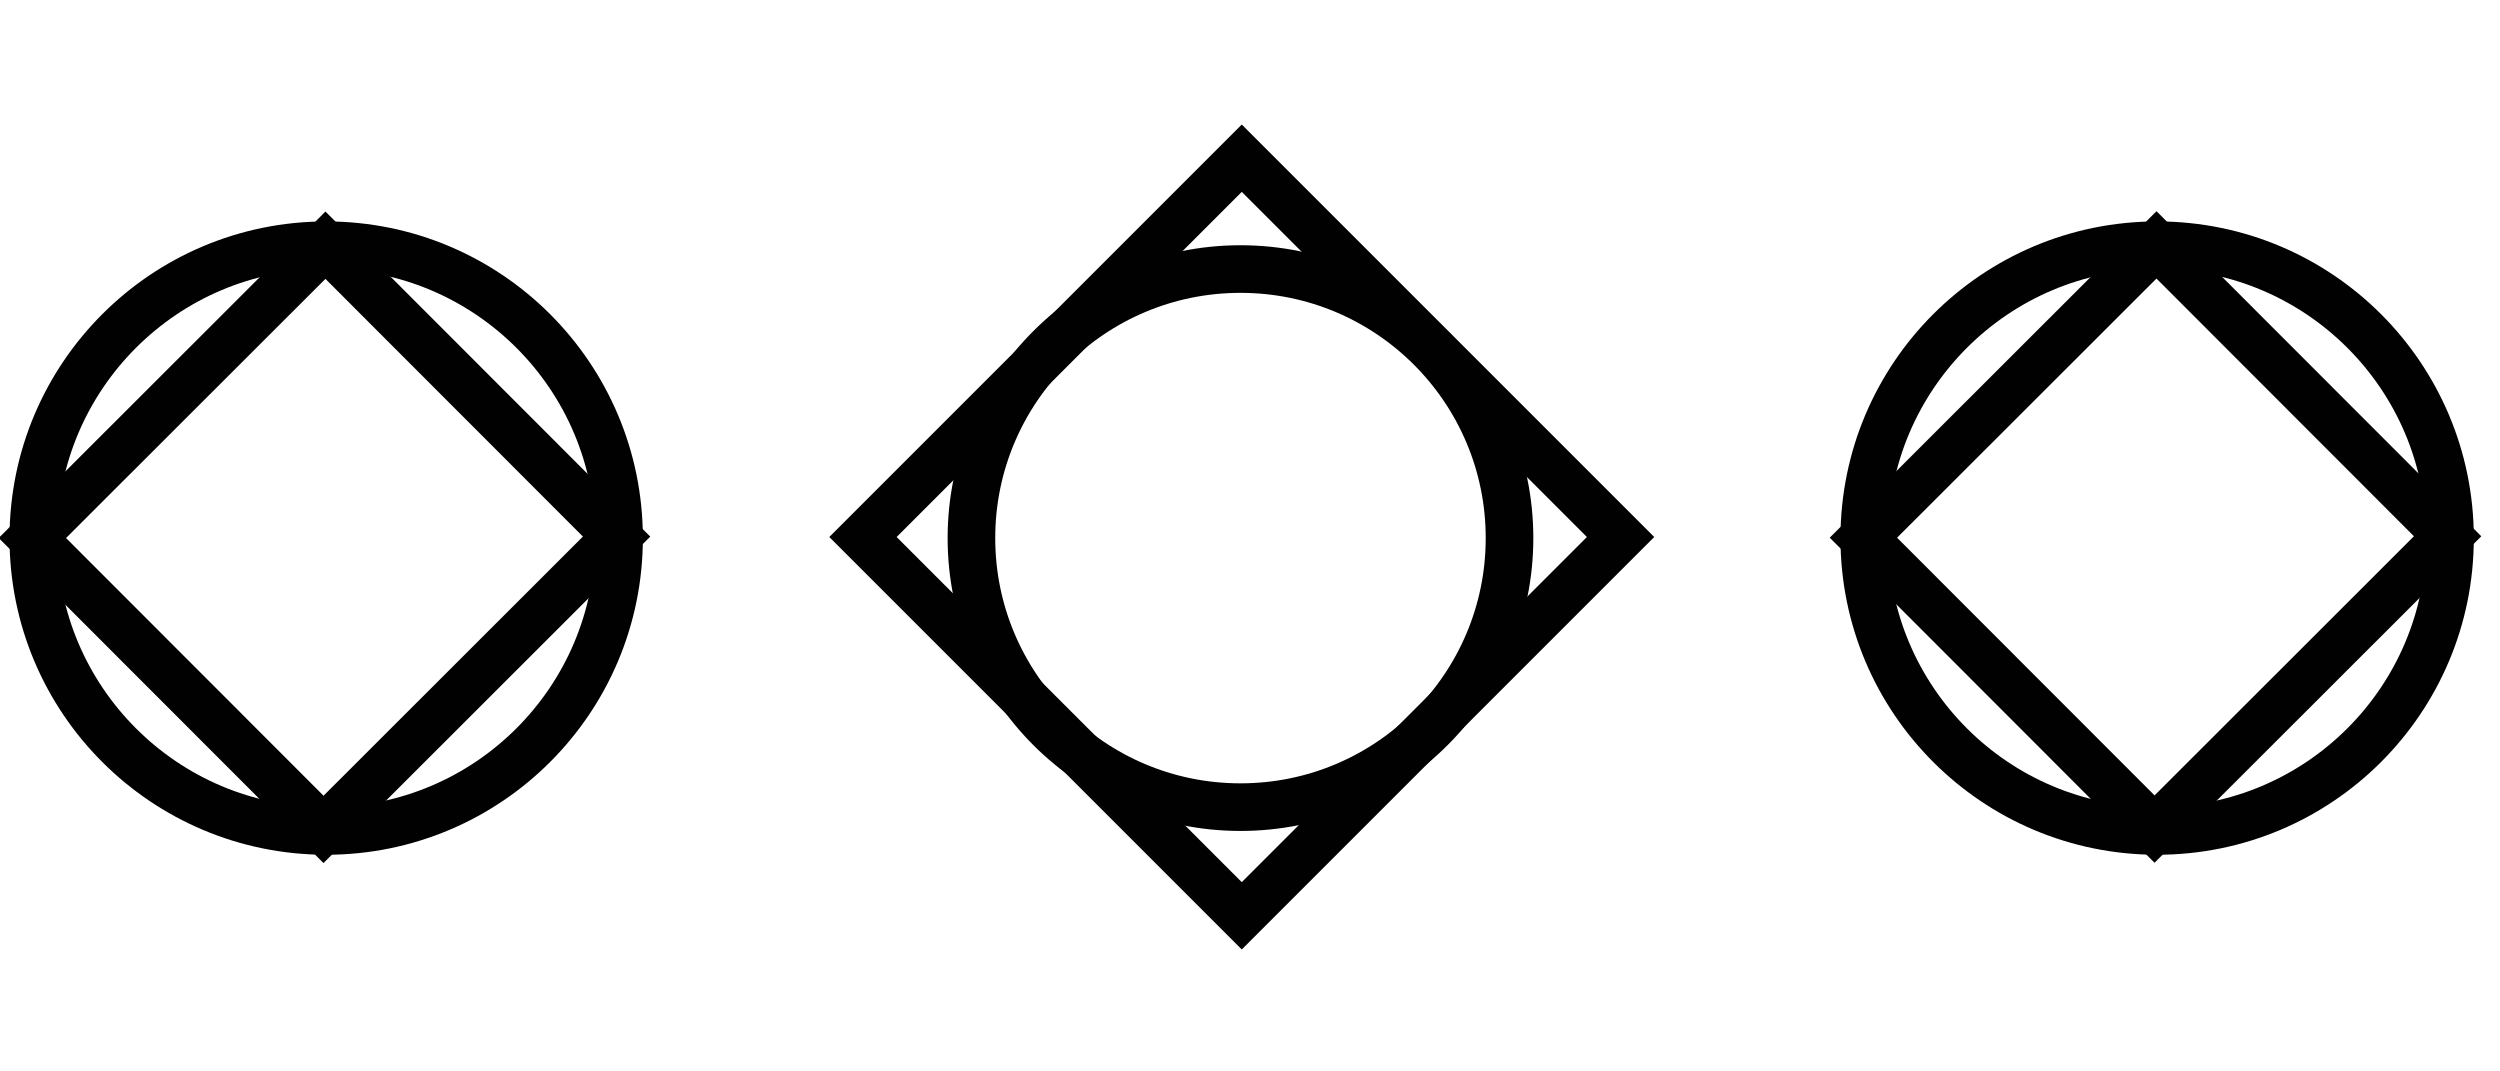 <svg xmlns="http://www.w3.org/2000/svg" viewBox="0 0 105 45"><title>service-icons-includes6</title><rect x="40.904" y="11.305" width="22.5" height="22.5" transform="translate(-0.673 43.484) rotate(-45)" style="fill:none;stroke:#010101;stroke-miterlimit:10;stroke-width:2px"/><circle cx="90.6" cy="22.6" r="12.3" style="fill:none;stroke:#010101;stroke-miterlimit:10;stroke-width:2px"/><rect x="81.832" y="13.903" width="17.4" height="17.3" transform="translate(10.548 70.588) rotate(-44.976)" style="fill:none;stroke:#010101;stroke-miterlimit:10;stroke-width:2px"/><circle cx="52.1" cy="22.6" r="11.3" style="fill:none;stroke:#010101;stroke-miterlimit:10;stroke-width:2px"/><circle cx="13.7" cy="22.6" r="12.3" style="fill:none;stroke:#010101;stroke-miterlimit:10;stroke-width:2px"/><rect x="4.928" y="13.917" width="17.4" height="17.3" transform="translate(-11.963 16.235) rotate(-44.976)" style="fill:none;stroke:#010101;stroke-miterlimit:10;stroke-width:2px"/></svg>